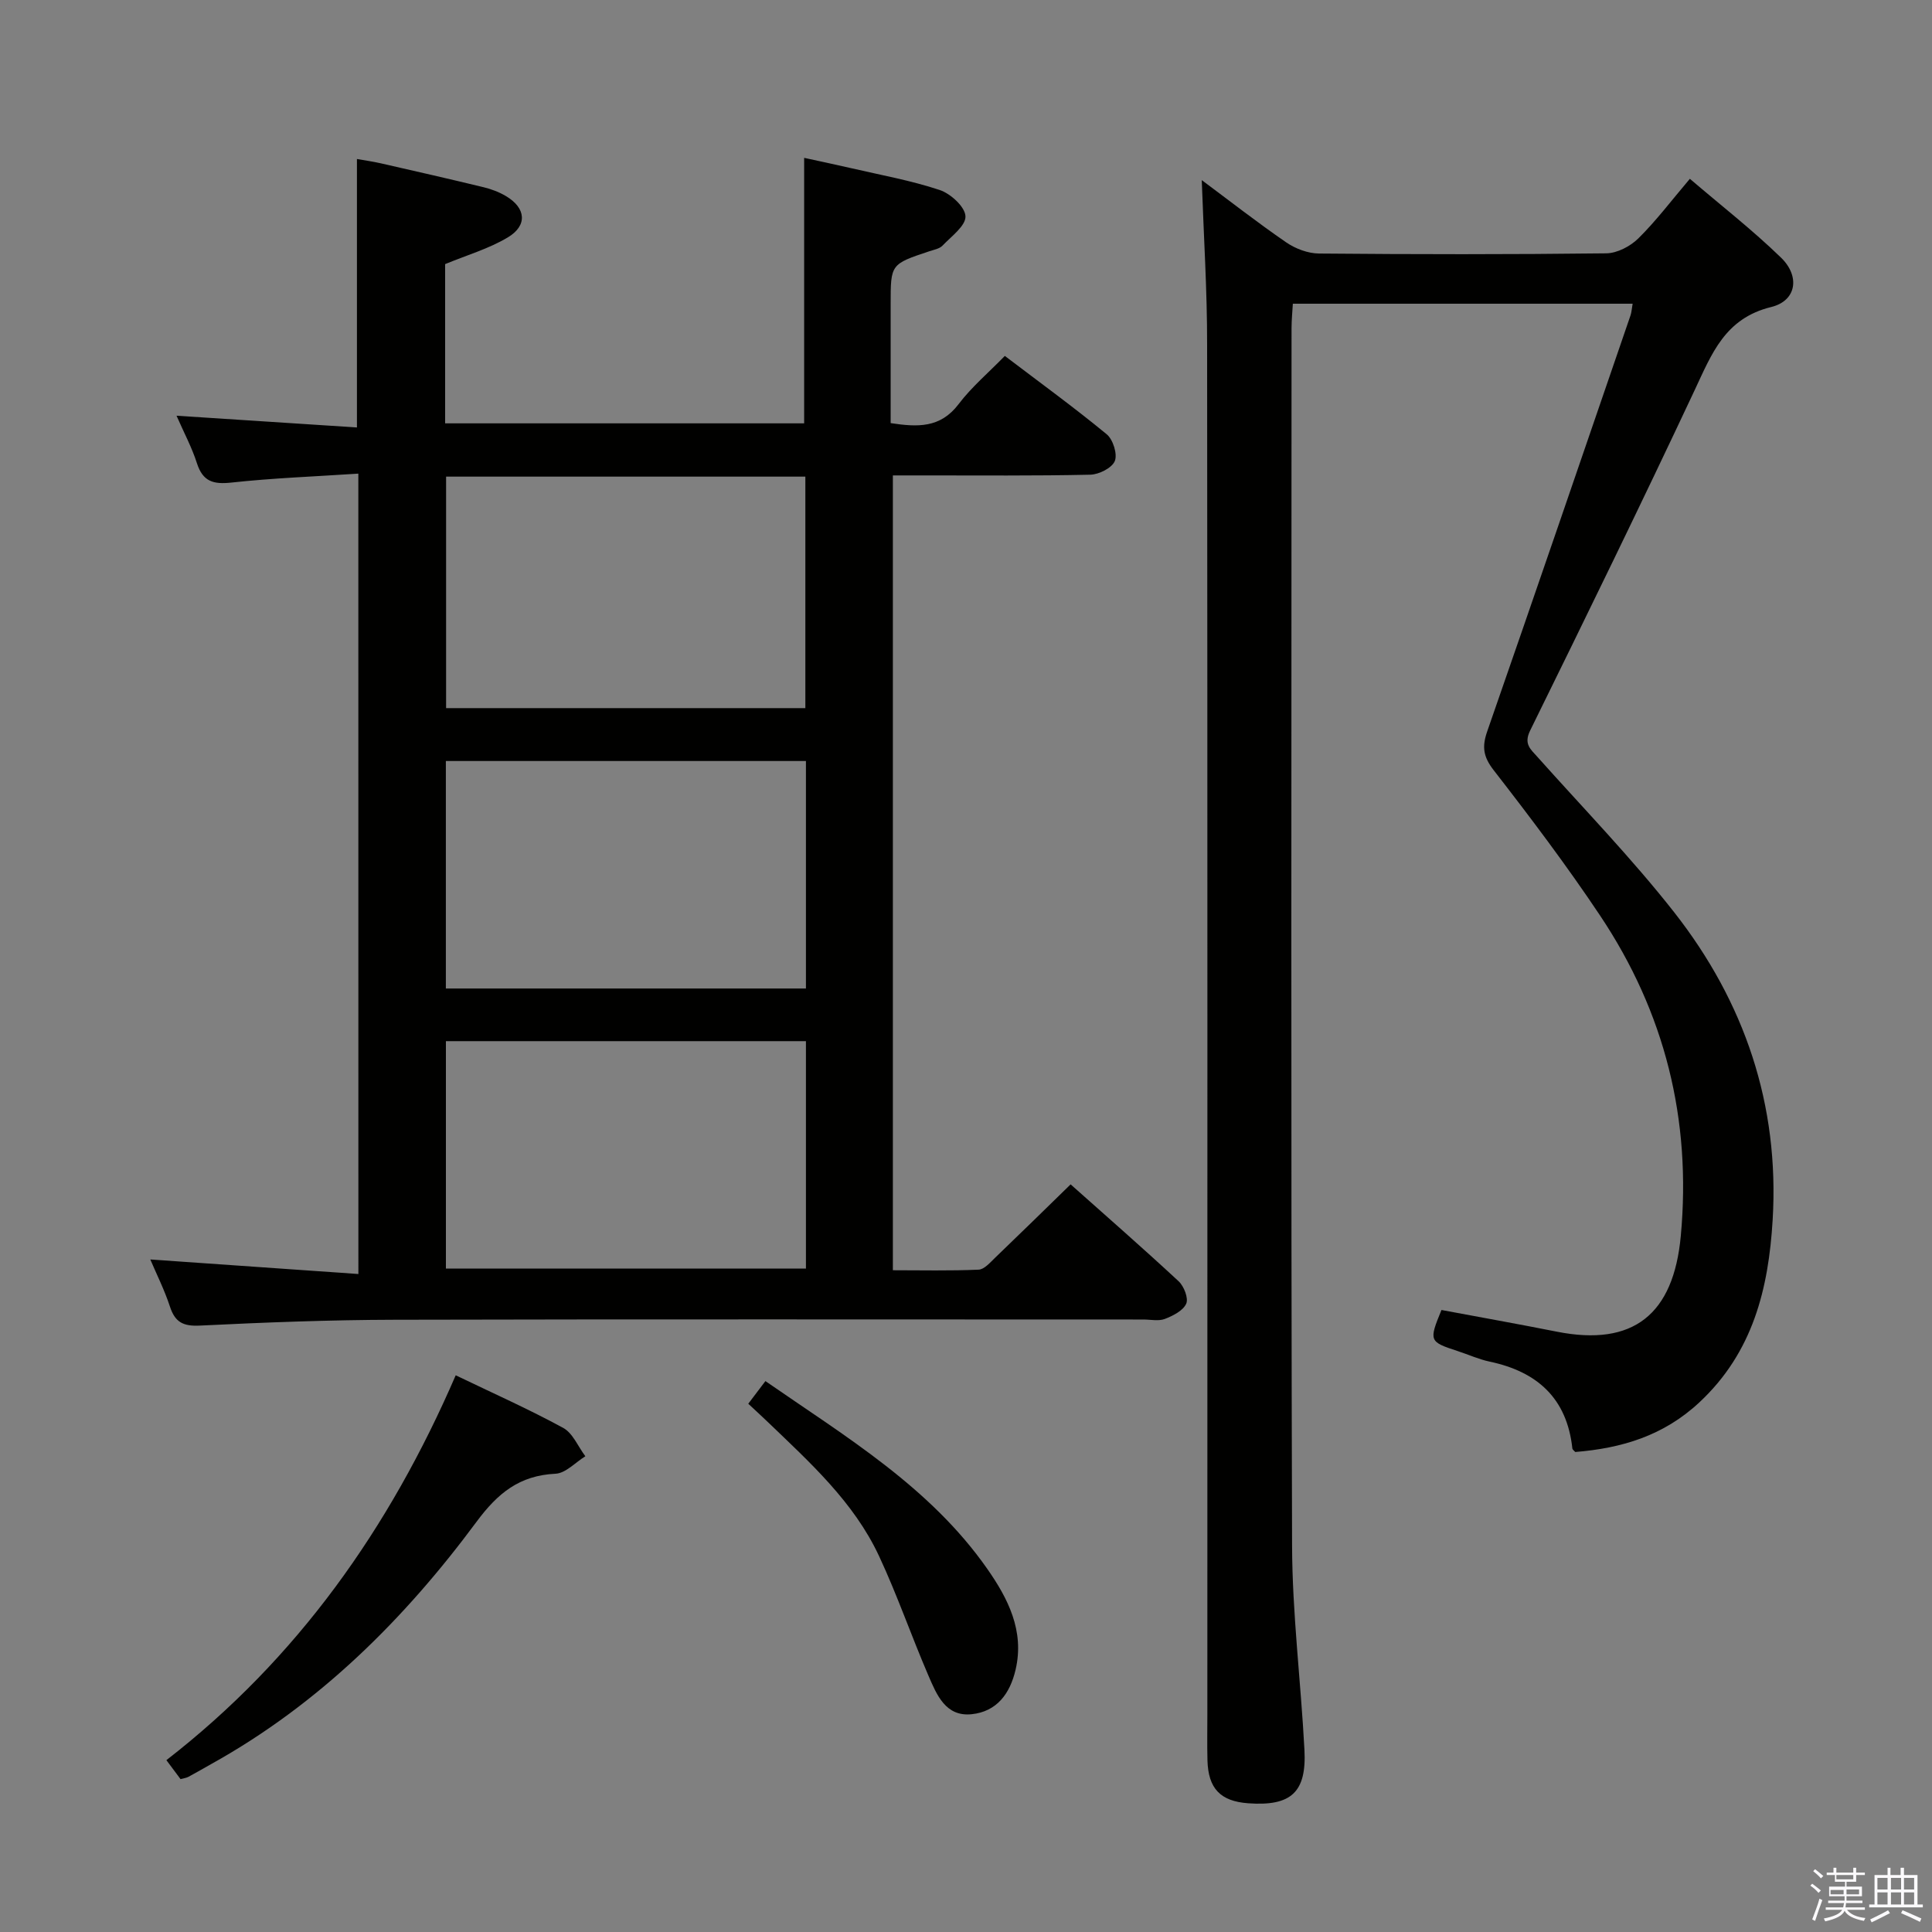 <svg enable-background="new 0 0 400 400" viewBox="0 0 400 400" xmlns="http://www.w3.org/2000/svg"><rect x="0" y="0" width="400" height="400" fill="#808080" stroke="none"/><path d="m374.8 390.4.4-.4c.7.5 1.3 1 1.8 1.4l-.5.5c-.5-.6-1.1-1.1-1.7-1.5zm1 7.3-.6-.3c.5-1.4 1.1-2.8 1.5-4.3.2.1.4.2.6.3-.5 1.3-1 2.8-1.5 4.3zm-.4-10.3.4-.4c.4.3 1 .8 1.7 1.4l-.5.5c-.4-.5-1-1-1.6-1.5zm2.5.3h1.7v-1h.6v1h3.5v-1h.6v1h1.8v.5h-1.8v1.4h-2v1h3.2v2h-3.2v.9h3.3v.5h-3.4c0 .3-.1.6-.1.9h4v.5h-3.7c.7.9 1.9 1.5 3.8 1.7-.1.2-.2.4-.3.6-2.1-.4-3.5-1.1-4-2.1-.4 1-1.8 1.7-4 2.2-.1-.2-.2-.4-.3-.6 2.1-.4 3.4-1 3.8-1.8h-3.4v-.5h3.6c.1-.3.1-.6.2-.9h-3.3v-.5h3.4c0-.3 0-.6 0-.9h-3.2v-2h3.3v-1h-2.1v-1.4h-1.7v-.5zm1.1 3.5v1h2.7c0-.3 0-.4 0-.4 0-.2 0-.2 0-.2 0-.1 0-.2 0-.3h-2.7zm1.2-3v.9h3.5v-.9zm4.7 3h-2.6v.6.4h2.6z" fill="#fbfafc"/><path d="m393.6 386.7h.6v1.5h2.8v6.1h1.1v.6h-11.1v-.6h1.1v-6.1h2.7v-1.5h.6v1.5h2.1v-1.5zm-2.7 8.8.4.6c-1.2.6-2.5 1.3-3.8 1.9-.1-.2-.2-.4-.3-.6 1.2-.6 2.5-1.2 3.7-1.9zm-2.2-6.7v2.4h2.1v-2.4zm0 3v2.5h2.1v-2.5zm2.8-3v2.4h2.1v-2.4zm0 3v2.5h2.1v-2.5zm6 6.1c-1.4-.7-2.7-1.3-3.9-1.8l.3-.6c1.5.6 2.7 1.2 3.9 1.7zm-1.2-9.1h-2.1v2.4h2.1zm-2.1 3v2.5h2.1v-2.5z" fill="#fbfafc"/><g fill="#010100"><path d="m74.19 98.06c-9.11.6-17.73.92-26.28 1.85-3.75.41-5.92-.21-7.14-4.01-1.04-3.26-2.69-6.32-4.22-9.83 12.81.83 25.02 1.63 37.35 2.43 0-18.85 0-36.9 0-55.58 1.27.23 3.11.48 4.93.89 7.12 1.62 14.23 3.24 21.32 4.96 1.59.39 3.2.99 4.6 1.83 4.15 2.45 4.52 6.09.37 8.56-3.92 2.34-8.45 3.66-12.96 5.52v32.97h74.33c0-18.07 0-36.12 0-54.97 3.18.7 6.47 1.38 9.74 2.14 6.13 1.42 12.38 2.54 18.33 4.52 2.26.75 5.25 3.49 5.33 5.43.09 1.97-2.92 4.16-4.75 6.08-.63.66-1.78.85-2.73 1.17-8.01 2.67-8.01 2.67-8.01 10.89v24.69c5.58.85 10.29 1.05 14.06-3.92 2.69-3.55 6.18-6.5 9.58-9.99 7.25 5.51 14.34 10.66 21.09 16.22 1.31 1.08 2.26 4.1 1.68 5.54-.58 1.43-3.28 2.79-5.07 2.83-11.49.26-22.99.14-34.48.15-1.98 0-3.97 0-6.4 0v164.56c5.91 0 11.84.14 17.75-.12 1.19-.05 2.41-1.51 3.45-2.5 5.16-4.95 10.27-9.96 15.6-15.16 7.35 6.55 14.97 13.2 22.37 20.07 1.1 1.03 2.07 3.52 1.56 4.64-.65 1.45-2.74 2.5-4.42 3.15-1.31.5-2.96.12-4.46.12-51.65 0-103.3-.08-154.94.05-13.47.03-26.95.55-40.41 1.21-3.47.17-5.13-.72-6.18-3.95-1.13-3.44-2.78-6.72-4.06-9.74 14.27 1 28.44 1.99 43.08 3.01-.01-55.57-.01-110.1-.01-165.71zm18.17.62v47.93h74.38c0-16.15 0-31.91 0-47.93-24.84 0-49.42 0-74.38 0zm74.5 58.88c-25.2 0-49.89 0-74.55 0v47.1h74.55c0-15.81 0-31.26 0-47.1zm0 58c-25.22 0-49.91 0-74.54 0v47.08h74.54c0-15.81 0-31.26 0-47.08z"/><path d="m248.81 37.29c5.74 4.27 11.49 8.77 17.5 12.9 1.91 1.31 4.49 2.28 6.77 2.3 19.83.18 39.66.2 59.49-.04 2.26-.03 4.98-1.46 6.64-3.1 3.65-3.6 6.77-7.75 10.66-12.33 6.42 5.5 12.96 10.58 18.87 16.32 4 3.88 3.2 8.94-2.02 10.22-9.61 2.35-12.32 9.69-15.88 17.26-11.08 23.6-22.53 47.03-34.04 70.43-1.36 2.78.05 3.83 1.5 5.45 9.52 10.67 19.53 20.97 28.34 32.2 14.55 18.56 21.79 39.84 20.37 63.65-.85 14.24-4.07 27.44-15.18 37.8-7.41 6.91-16.07 9.49-25.69 10.27-.21-.25-.57-.48-.6-.74-1.12-10.37-7.26-15.89-17.12-17.97-2.26-.48-4.4-1.46-6.61-2.18-5.94-1.94-6-2.09-3.37-8.51 7.95 1.49 15.94 2.91 23.89 4.49 15.84 3.14 24.16-3.58 25.66-19.82 2.23-24.15-3.3-46.25-16.68-66.29-6.91-10.35-14.42-20.31-22.06-30.14-2.18-2.8-2.44-4.87-1.34-8.03 9.98-28.68 19.81-57.41 29.67-86.13.21-.61.24-1.28.44-2.42-23.39 0-46.56 0-70.35 0-.09 1.61-.27 3.37-.27 5.12-.01 83.99-.14 167.98.11 251.98.04 14.1 1.82 28.19 2.56 42.29.47 8.82-2.77 11.72-11.64 11.08-5.76-.42-8.29-3.05-8.44-8.93-.08-3.16-.02-6.33-.02-9.5 0-94.49.04-188.98-.05-283.47.02-11.27-.71-22.55-1.11-34.16z"/><path d="m94.35 284.74c7.69 3.7 15.13 7.01 22.25 10.89 2 1.09 3.08 3.87 4.59 5.87-2.06 1.27-4.07 3.52-6.18 3.62-7.46.36-11.94 4-16.35 9.95-14.97 20.21-32.62 37.75-54.86 50.12-1.6.89-3.17 1.82-4.78 2.68-.43.23-.94.28-1.64.48-.85-1.15-1.73-2.32-2.93-3.93 27.12-21.02 46.19-47.99 59.9-79.68z"/><path d="m154.92 290.63c1.21-1.6 2.21-2.92 3.55-4.69 16.6 11.51 34.07 21.91 45.93 38.87 4.25 6.08 7.75 12.81 5.87 20.87-1.16 5-3.91 8.69-9.1 9.23-5.4.56-7.24-4.04-8.94-7.97-3.54-8.21-6.46-16.7-10.24-24.79-5.24-11.22-14.36-19.41-23.11-27.82-1.19-1.14-2.41-2.26-3.96-3.7z"/></g></svg>